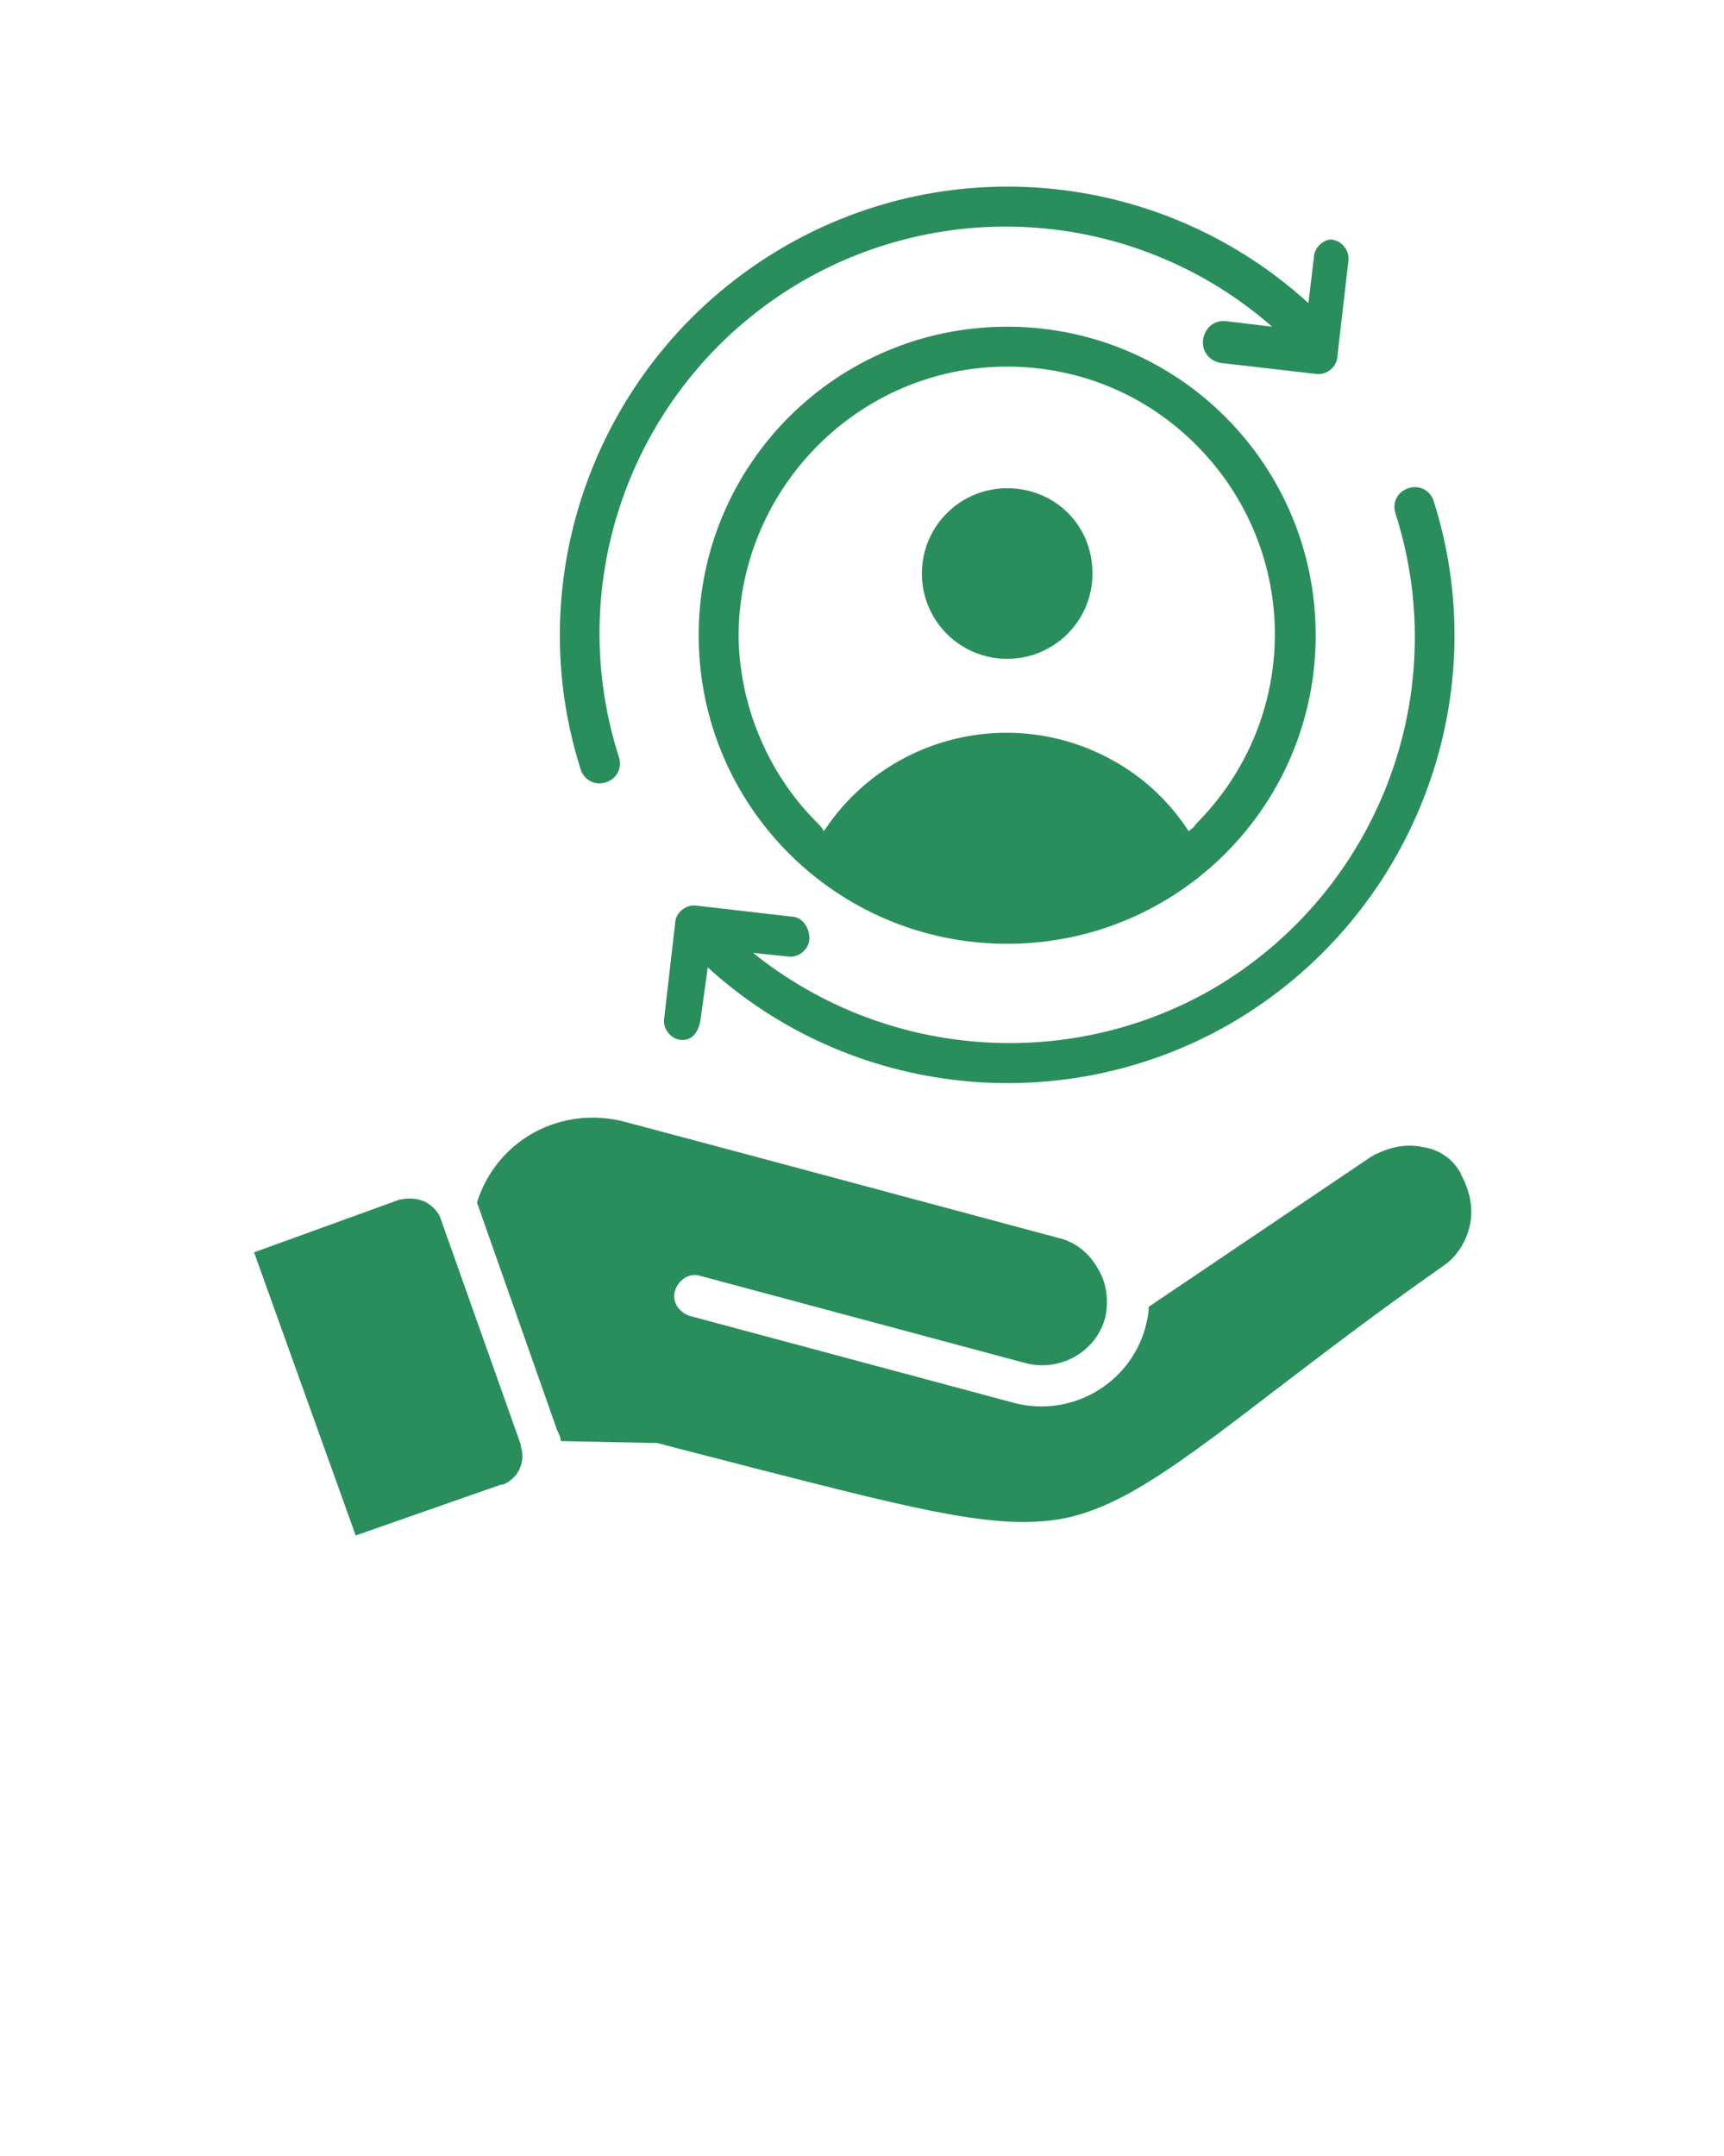 <?xml version="1.0" encoding="utf-8"?>
<!-- Generator: Adobe Illustrator 26.5.0, SVG Export Plug-In . SVG Version: 6.00 Build 0)  -->
<svg version="1.1" id="Layer_1" xmlns="http://www.w3.org/2000/svg" xmlns:xlink="http://www.w3.org/1999/xlink" x="0px" y="0px"
	 viewBox="0 0 95 118.8" style="enable-background:new 0 0 95 118.8;" xml:space="preserve">
<style type="text/css">
	.st0{fill-rule:evenodd;clip-rule:evenodd;fill:#2A8E5C;}
</style>
<path class="st0" d="M55.5,18c9.4,0,17,7.6,17,17s-7.6,17-17,17c0,0,0,0,0,0v0c-9.4,0-17-7.6-17-17S46.1,18,55.5,18
	C55.5,18,55.5,18,55.5,18L55.5,18L55.5,18z M22,66.1L14,69l5.6,15.6l8-2.8c0,0,0.1,0,0.1,0c0.8-0.3,1.3-1.2,1-2.1c0,0,0-0.1,0-0.1
	l-4.4-12.4c-0.1-0.4-0.5-0.8-0.9-1C22.9,66,22.5,66,22,66.1L22,66.1z M30.9,79.4c0-0.2-0.1-0.4-0.2-0.6l-4.4-12.5c0,0,0-0.1,0-0.1
	c1.1-3.4,4.6-5.3,8.1-4.4l7.5,2l0,0l16.4,4.4c0.9,0.2,1.7,0.8,2.2,1.7v0c0.5,0.8,0.6,1.8,0.4,2.7l0,0l0,0c-0.5,1.9-2.5,3-4.4,2.5
	l-17.9-4.8c-0.6-0.2-1.2,0.2-1.4,0.8c-0.2,0.6,0.2,1.2,0.8,1.4l17.9,4.8c3.1,0.8,6.3-1,7.2-4.1c0.1-0.4,0.2-0.8,0.2-1.2l12.3-8.3
	c0.1,0,0.1-0.1,0.2-0.1l0,0c0.8-0.4,1.7-0.6,2.6-0.4c0.8,0.1,1.6,0.6,2,1.3c0,0,0.1,0.1,0.1,0.2c0.5,0.9,0.7,1.9,0.5,2.8
	c-0.2,0.9-0.7,1.7-1.4,2.2c-4,2.8-7.1,5.2-9.6,7.1l0,0c-5.2,4-8.1,6.1-11.1,6.8c-3.6,0.8-7.9-0.3-17.3-2.7c-1.9-0.5-3.9-1-5.4-1.4
	l-0.3,0L30.9,79.4L30.9,79.4z M38.6,56.2l0.4-2.9c7.9,7.2,19.6,8.4,28.8,3.1l0,0c10-5.8,14.7-17.8,11.2-28.8
	c-0.2-0.6-0.8-0.9-1.4-0.7c-0.6,0.2-0.9,0.8-0.7,1.4c3.2,10-1,20.9-10.1,26.2l0,0c-8,4.6-18.1,3.8-25.3-2l1.9,0.2
	c0.6,0.1,1.2-0.4,1.2-1s-0.4-1.2-1-1.2l-5.2-0.6c-0.6-0.1-1.2,0.4-1.2,1l-0.6,5.2c-0.1,0.6,0.4,1.2,1,1.2S38.5,56.8,38.6,56.2
	C38.6,56.2,38.6,56.2,38.6,56.2z M72.4,14.2l-0.3,2.5c-7.9-7.2-19.6-8.5-28.9-3.1h0c-10,5.8-14.7,17.8-11.2,28.8
	c0.2,0.6,0.8,0.9,1.4,0.7s0.9-0.8,0.7-1.4c-3.2-10,1-20.9,10.1-26.2l0,0c8.3-4.8,18.7-3.8,25.9,2.5l-2.5-0.3c-0.6-0.1-1.2,0.3-1.3,1
	c-0.1,0.6,0.3,1.2,1,1.3c0,0,0,0,0,0l5.2,0.6c0.6,0.1,1.2-0.4,1.2-1l0.6-5.2c0.1-0.6-0.4-1.2-1-1.2C73,13.2,72.4,13.6,72.4,14.2
	C72.4,14.2,72.4,14.2,72.4,14.2z M55.5,26.9c-2.6,0-4.7,2.1-4.7,4.7s2.1,4.7,4.7,4.7c2.6,0,4.7-2.1,4.7-4.7
	C60.2,28.9,58.1,26.9,55.5,26.9C55.5,26.9,55.5,26.9,55.5,26.9z M45.4,45.8c3.6-5.5,11-7.1,16.6-3.5c1.4,0.9,2.6,2.1,3.5,3.5
	c0.1-0.1,0.3-0.2,0.4-0.4c5.8-5.8,5.8-15.1,0-20.9c-2.8-2.8-6.5-4.3-10.4-4.3l0,0c-8.1,0-14.7,6.6-14.8,14.7c0,3.9,1.6,7.7,4.3,10.4
	C45.2,45.5,45.3,45.6,45.4,45.8z"/>
</svg>
